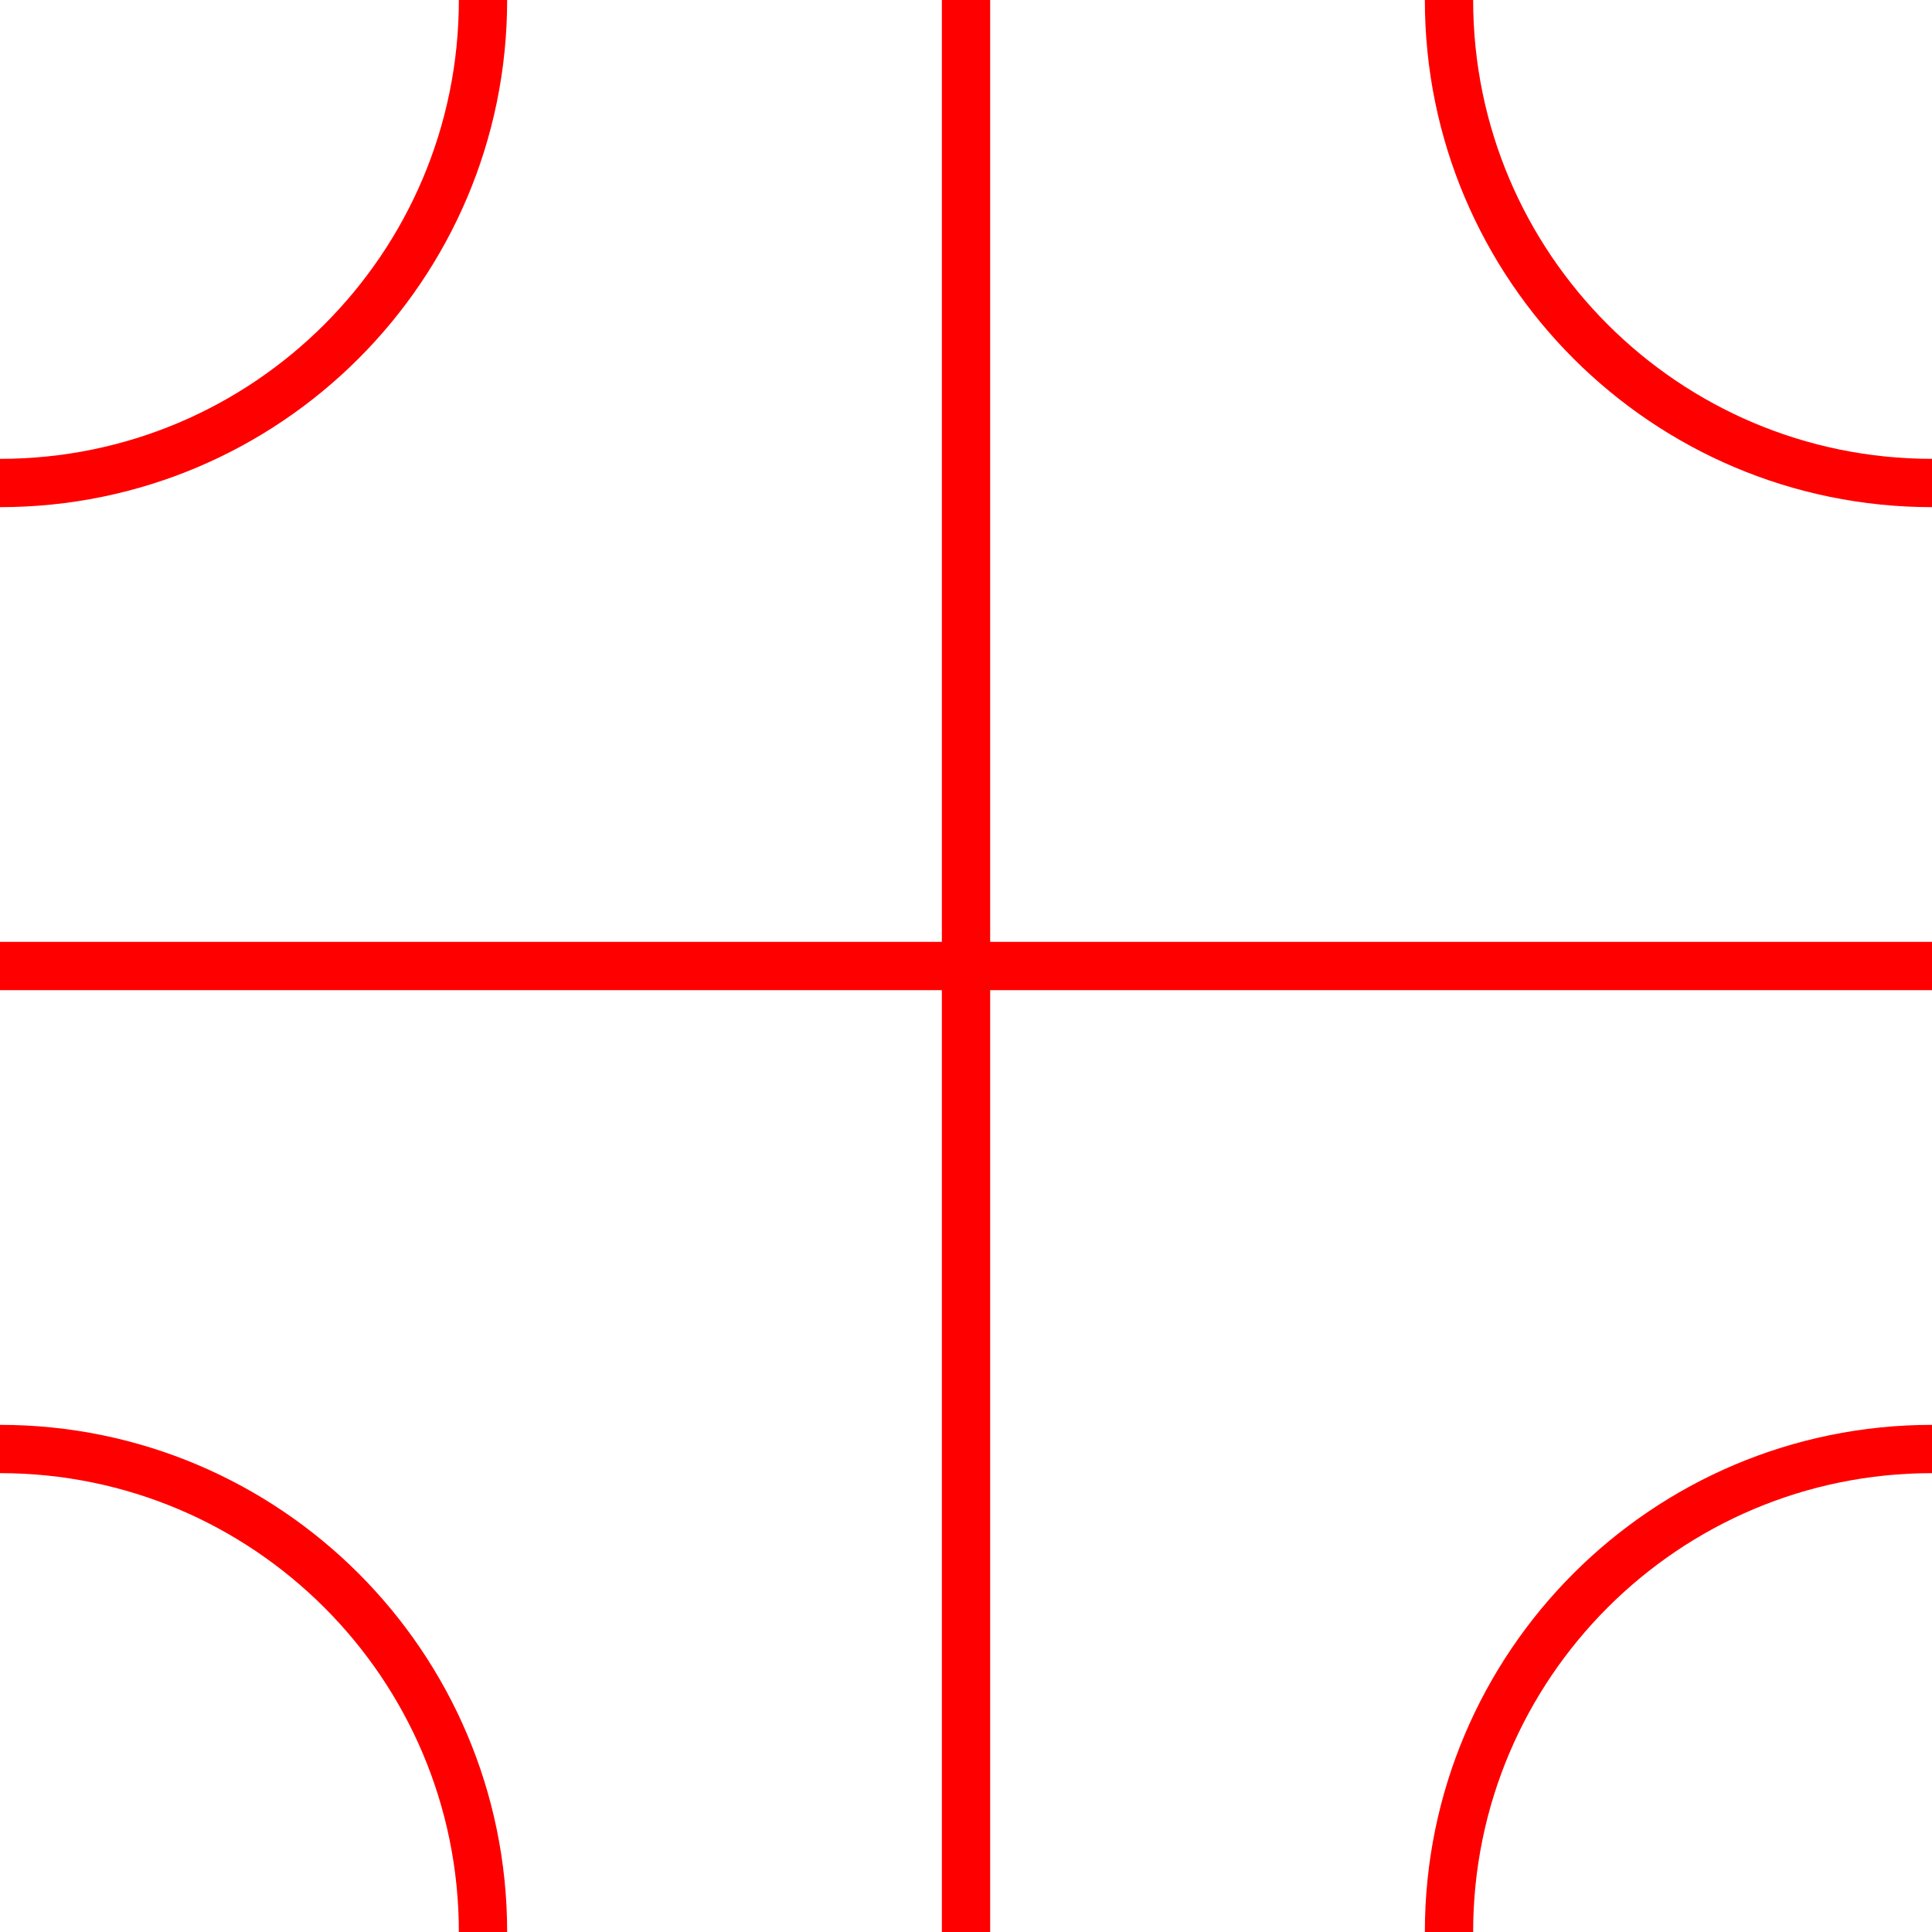 <?xml version="1.0" encoding="UTF-8"?>
<!DOCTYPE svg PUBLIC "-//W3C//DTD SVG 1.1//EN"
    "http://www.w3.org/Graphics/SVG/1.1/DTD/svg11.dtd">
<svg xmlns="http://www.w3.org/2000/svg" xmlns:xlink="http://www.w3.org/1999/xlink" version="1.1" width="400.0" height="400.0" font-size="1" viewBox="0 0 400 400"><g><g stroke="rgb(255,0,0)" stroke-opacity="1.0" fill-opacity="0.0" stroke-width="0.1" stroke-linecap="butt" stroke-linejoin="miter" font-size="1.0em" stroke-miterlimit="10.0"><g transform="matrix(100.0,0.0,0.0,100.0,200.0,200.0)"><g fill-opacity="0.0"><g fill-opacity="0.0"><path d="M 1,-2.0 c -2.0290612532945337e-16,0.552 0.448,1.0 1 1" /></g><path d="M 0.0,0.0 l 4.898587196589413e-16,-2.0 " /></g><g fill-opacity="0.0"><g fill-opacity="0.0"><path d="M 2,1 c -0.552,-1.690884377745445e-16 -1.0,0.448 -1 1" /></g><path d="M 0.0,0.0 l 2.0,3.6739403974420594e-16 " /></g><g fill-opacity="0.0"><g fill-opacity="0.0"><path d="M -1,2.0 c 1.3527075021963558e-16,-0.552 -0.448,-1.0 -1 -1" /></g><path d="M 0.0,0.0 l -2.4492935982947064e-16,2.0 " /></g><g fill-opacity="0.0"><g fill-opacity="0.0"><path d="M -2.0,-1.0 c 0.552,1.0145306266472669e-16 1.0,-0.448 1 -1" /></g><path d="M 0.0,0.0 l -2.0,-1.2246467991473532e-16 " /></g></g></g></g></svg>